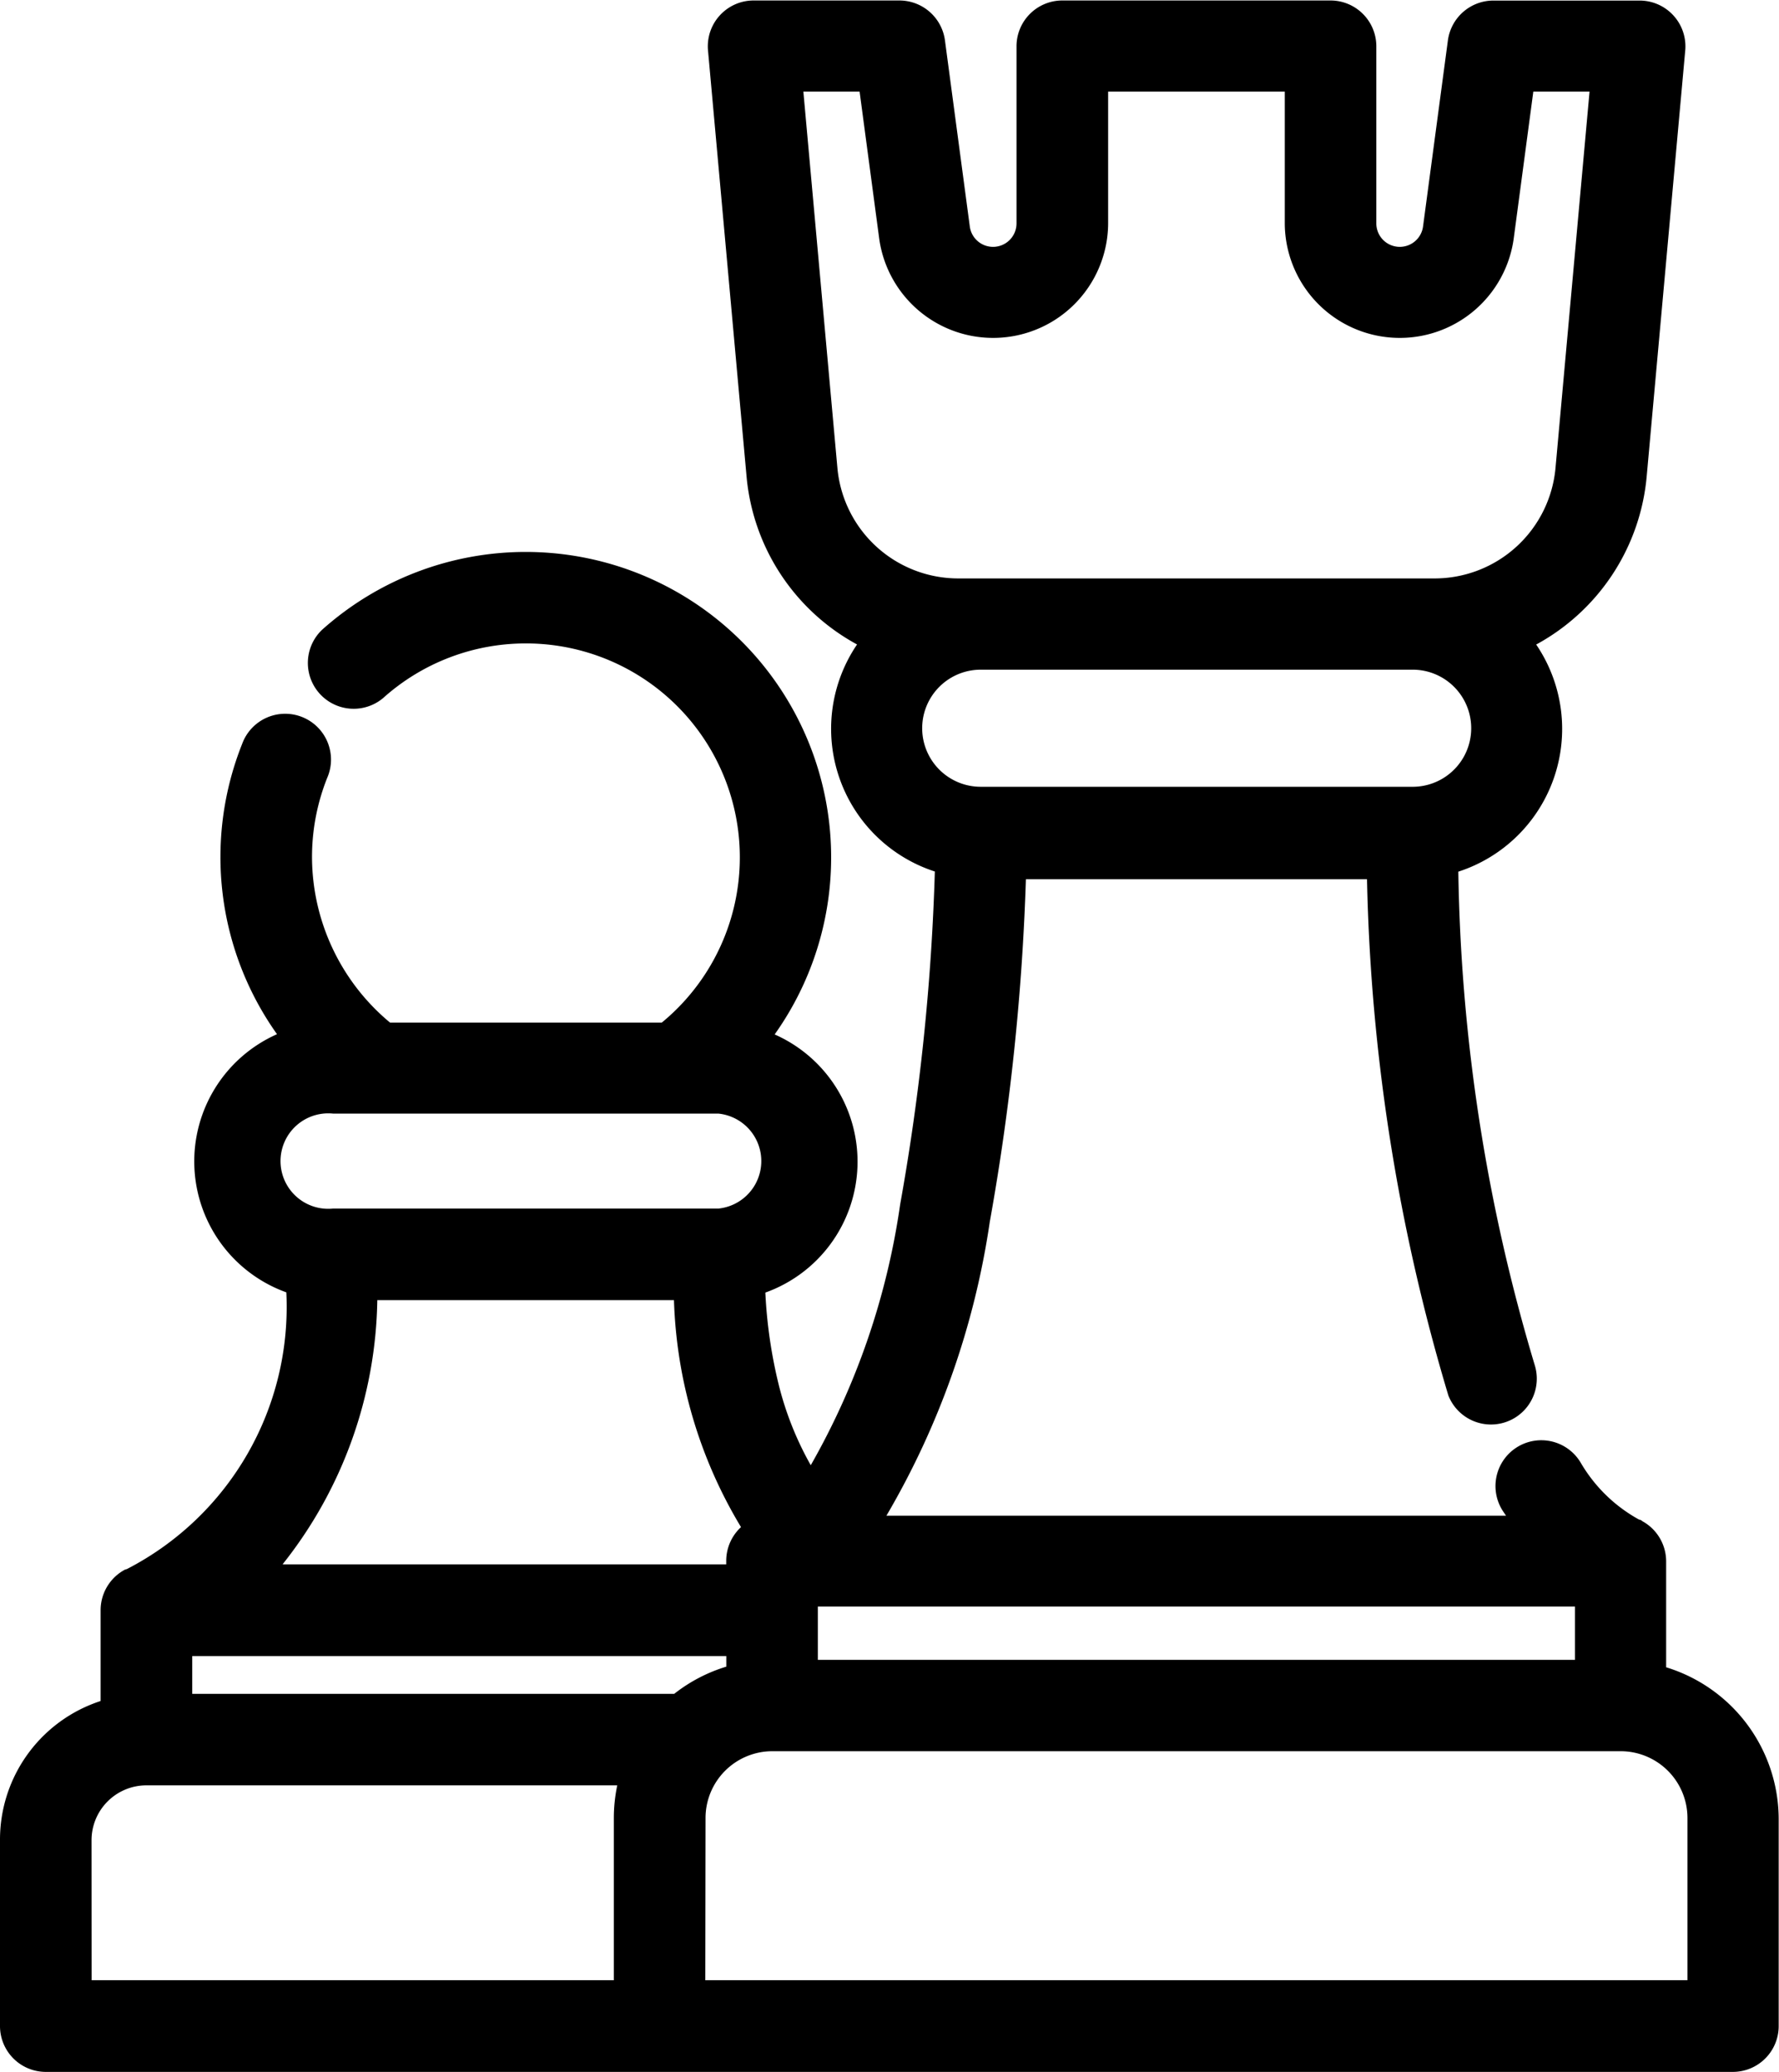<svg xmlns="http://www.w3.org/2000/svg" width="22.368" height="26.044" viewBox="0 0 22.368 26.044">
  <g id="Groupe_19" data-name="Groupe 19" transform="translate(-138.09 -231.94)">
    <path id="Tracé_38" data-name="Tracé 38" d="M158.844,253.043v-1.484a.375.375,0,0,0-.217-.34h0a2.093,2.093,0,0,1-.828-.793.376.376,0,1,0-.629.411,3.863,3.863,0,0,0,.254.348h-8.583a8.958,8.958,0,0,0,1.5-3.932,29.362,29.362,0,0,0,.456-4.469h4.678a24.088,24.088,0,0,0,1.017,6.623.376.376,0,1,0,.708-.251,23.292,23.292,0,0,1-.975-6.415,1.686,1.686,0,0,0,.871-2.776,2.472,2.472,0,0,0,1.5-2.065l.484-5.347a.376.376,0,0,0-.374-.41h-1.841a.376.376,0,0,0-.372.326l-.313,2.344a.495.495,0,0,1-.985-.065v-2.229a.376.376,0,0,0-.376-.376h-3.372a.376.376,0,0,0-.376.376v2.229a.495.495,0,0,1-.985.065l-.313-2.344a.376.376,0,0,0-.372-.326H147.56a.376.376,0,0,0-.374.41l.484,5.347a2.471,2.471,0,0,0,1.5,2.065,1.686,1.686,0,0,0,.87,2.776,28.532,28.532,0,0,1-.444,4.373,8.352,8.352,0,0,1-1.335,3.595,4.049,4.049,0,0,1-.577-1.306,6.458,6.458,0,0,1-.184-1.365,1.548,1.548,0,0,0,0-3A3.64,3.64,0,0,0,142.27,240a.376.376,0,0,0,.5.559,2.889,2.889,0,1,1,3.706,4.429h-3.557a2.891,2.891,0,0,1-.905-3.349.376.376,0,0,0-.7-.279,3.642,3.642,0,0,0,.579,3.674,1.548,1.548,0,0,0,0,3c-.072,1.906-.785,3.185-2.122,3.8h0a.375.375,0,0,0-.216.339v1.295a1.643,1.643,0,0,0-1.265,1.6v2.338a.376.376,0,0,0,.376.376h21.217a.376.376,0,0,0,.376-.376v-2.615a1.793,1.793,0,0,0-1.415-1.75Zm-10.425-15.214-.447-4.938h1.1l.269,2.018a1.246,1.246,0,0,0,2.48-.165v-1.853h2.621v1.853a1.246,1.246,0,0,0,2.481.165l.269-2.018h1.1l-.447,4.938a1.726,1.726,0,0,1-1.727,1.577h-5.975a1.725,1.725,0,0,1-1.727-1.577Zm1.068,3.265a.937.937,0,0,1,.936-.936h5.421a.936.936,0,0,1,0,1.872h-5.422a.937.937,0,0,1-.936-.936Zm-2.849,12.336h-6.332v-.875h7.115v.488a1.786,1.786,0,0,0-.784.388Zm1.535-1.5h9.92V253h-9.92Zm-6.693-5.4a.8.8,0,0,1,.8-.8h4.845a.8.8,0,0,1,0,1.594h-4.845a.8.8,0,0,1-.8-.8Zm1.165,1.548h4.11a5.638,5.638,0,0,0,.933,3.11l-.049.024,0,0a.375.375,0,0,0-.215.339v.245h-6.247a5.1,5.1,0,0,0,1.47-3.721Zm-3.6,6.988a.89.89,0,0,1,.889-.889h6.184a1.78,1.78,0,0,0-.108.611v2.239h-6.965Zm20.466,1.962H146.758v-2.24a1.04,1.04,0,0,1,1.039-1.039h10.671a1.04,1.04,0,0,1,1.039,1.039Zm0,0" transform="translate(0 0)" fill="currentColor"/>
    <path id="Tracé_38_-_Contour" data-name="Tracé 38 - Contour" d="M159.883,257.984H138.666a.576.576,0,0,1-.576-.576V255.07a1.832,1.832,0,0,1,1.265-1.748v-1.144a.578.578,0,0,1,.311-.51l.006,0,.018-.007a3.706,3.706,0,0,0,2-3.476,1.749,1.749,0,0,1-.117-3.245,3.841,3.841,0,0,1-.438-3.65.576.576,0,1,1,1.069.428,2.682,2.682,0,0,0-.191,1,2.713,2.713,0,0,0,.981,2.076h3.417a2.689,2.689,0,0,0-1.709-4.766,2.683,2.683,0,0,0-1.794.686.576.576,0,0,1-.769-.857,3.84,3.84,0,0,1,5.691,5.086,1.748,1.748,0,0,1-.117,3.245,6.059,6.059,0,0,0,.171,1.17,4.033,4.033,0,0,0,.4,1,9.259,9.259,0,0,0,1.124-3.278,28.334,28.334,0,0,0,.436-4.185,1.886,1.886,0,0,1-.978-2.854,2.676,2.676,0,0,1-1.39-2.12l-.484-5.347a.576.576,0,0,1,.573-.628H149.4a.578.578,0,0,1,.571.5l.313,2.344a.295.295,0,0,0,.587-.039v-2.229a.576.576,0,0,1,.576-.576h3.372a.576.576,0,0,1,.576.576v2.229a.295.295,0,0,0,.587.039l.313-2.343a.578.578,0,0,1,.57-.5h1.841a.576.576,0,0,1,.573.628l-.484,5.347a2.678,2.678,0,0,1-1.39,2.12,1.886,1.886,0,0,1-.979,2.855,22.729,22.729,0,0,0,.96,6.2.576.576,0,0,1-1.085.385,24.293,24.293,0,0,1-1.023-6.49h-4.289a29.645,29.645,0,0,1-.454,4.306,10.226,10.226,0,0,1-1.3,3.695h7.791l-.026-.039a.576.576,0,1,1,.964-.629,1.92,1.92,0,0,0,.732.715l.029.009.014.012a.577.577,0,0,1,.3.507v1.33a2,2,0,0,1,1.415,1.9v2.615A.576.576,0,0,1,159.883,257.984Zm-20.01-5.972h0l-.016.008a.174.174,0,0,0-.1.158v1.453l-.154.036a1.435,1.435,0,0,0-1.11,1.4v2.338a.176.176,0,0,0,.176.176h21.217a.176.176,0,0,0,.176-.176v-2.615a1.6,1.6,0,0,0-1.257-1.555l-.158-.034v-1.646a.174.174,0,0,0-.1-.159l-.028-.013a2.317,2.317,0,0,1-.884-.853.176.176,0,0,0-.294.192,3.674,3.674,0,0,0,.241.33l.27.327h-9.43l.268-.327a8.8,8.8,0,0,0,1.455-3.842,29.311,29.311,0,0,0,.453-4.437l0-.2h5.069l0,.2a23.816,23.816,0,0,0,1.005,6.561.178.178,0,0,0,.225.107.176.176,0,0,0,.106-.224,23.363,23.363,0,0,1-.986-6.478l0-.162.158-.037a1.5,1.5,0,0,0,1.153-1.449,1.483,1.483,0,0,0-.385-1l-.19-.209.26-.11a2.277,2.277,0,0,0,1.381-1.9l.484-5.347a.176.176,0,0,0-.175-.192h-1.841a.176.176,0,0,0-.174.153l-.313,2.343a.695.695,0,0,1-1.383-.092v-2.229a.176.176,0,0,0-.176-.176h-3.372a.176.176,0,0,0-.176.176v2.229a.695.695,0,0,1-1.383.092l-.313-2.344a.176.176,0,0,0-.174-.153H147.56a.176.176,0,0,0-.175.191l.484,5.347a2.275,2.275,0,0,0,1.381,1.9l.26.11-.19.209a1.482,1.482,0,0,0-.385,1,1.5,1.5,0,0,0,1.153,1.449l.158.037,0,.163a28.812,28.812,0,0,1-.447,4.406,8.487,8.487,0,0,1-1.377,3.685l-.169.2-.15-.218a4.257,4.257,0,0,1-.606-1.37,6.634,6.634,0,0,1-.19-1.407l-.006-.161.156-.04a1.348,1.348,0,0,0,0-2.614l-.307-.078.2-.244a3.44,3.44,0,0,0-4.943-4.758.176.176,0,1,0,.235.261,3.089,3.089,0,0,1,5.15,2.3,3.115,3.115,0,0,1-1.187,2.433l-.054.043h-3.7l-.054-.043a3.115,3.115,0,0,1-1.187-2.433,3.08,3.08,0,0,1,.22-1.147.176.176,0,1,0-.326-.13,3.442,3.442,0,0,0,.548,3.473l.2.244-.307.078a1.348,1.348,0,0,0,0,2.614l.157.04-.006.161C142.019,250.022,141.272,251.357,139.873,252.012Zm19.834,5.22H146.558v-2.44a1.24,1.24,0,0,1,1.239-1.239h10.671a1.24,1.24,0,0,1,1.239,1.239Zm-12.749-.4h12.349v-2.04a.84.84,0,0,0-.839-.839H147.8a.84.84,0,0,0-.839.839Zm-.751.4h-7.366V255.07a1.09,1.09,0,0,1,1.089-1.089h6.47l-.1.269a1.579,1.579,0,0,0-.1.543Zm-6.965-.4h6.566v-2.039a1.991,1.991,0,0,1,.043-.411H139.93a.69.69,0,0,0-.689.689Zm7.47-3.2h-6.605v-1.275h7.515v.849l-.158.034a1.592,1.592,0,0,0-.7.344Zm-6.205-.4h6.06a2,2,0,0,1,.655-.342v-.133h-6.715Zm17.786-.028h-10.32v-1.469h10.32Zm-9.92-.4h9.52v-.669h-9.52Zm-.752-.8H140.66l.379-.347a4.918,4.918,0,0,0,1.406-3.581l.008-.192h4.495l.008.192a5.453,5.453,0,0,0,.9,3l.134.188-.212.11-.037.019-.018.009a.173.173,0,0,0-.1.157Zm-5.975-.4h5.575v-.045a.578.578,0,0,1,.186-.423,5.87,5.87,0,0,1-.843-2.853h-3.73A5.464,5.464,0,0,1,141.646,251.6Zm5.476-4.072h-4.845a1,1,0,1,1,0-1.994h4.845a1,1,0,0,1,0,1.994Zm-4.845-1.594a.6.6,0,1,0,0,1.194h4.845a.6.6,0,0,0,0-1.194Zm13.544-3.708h-5.4a1.136,1.136,0,0,1,0-2.272h5.421a1.136,1.136,0,0,1,0,2.272Zm-5.4-1.872a.736.736,0,0,0,0,1.472h5.441a.736.736,0,0,0-.02-1.472Zm5.7-.752h-5.975a1.924,1.924,0,0,1-1.926-1.759l-.467-5.156h1.5l.293,2.191a1.046,1.046,0,0,0,2.082-.138v-2.053h3.021v2.053a1.046,1.046,0,0,0,2.082.138l.293-2.191h1.495l-.467,5.156A1.925,1.925,0,0,1,156.12,239.606Zm-7.93-6.515.427,4.72a1.526,1.526,0,0,0,1.528,1.4h5.975a1.527,1.527,0,0,0,1.528-1.4l.427-4.72h-.707l-.246,1.844a1.446,1.446,0,0,1-2.879-.191v-1.653h-2.221v1.653a1.446,1.446,0,0,1-2.879.191l-.246-1.844Z" transform="translate(0 0)" fill="currentColor"/>
  </g>
</svg>
